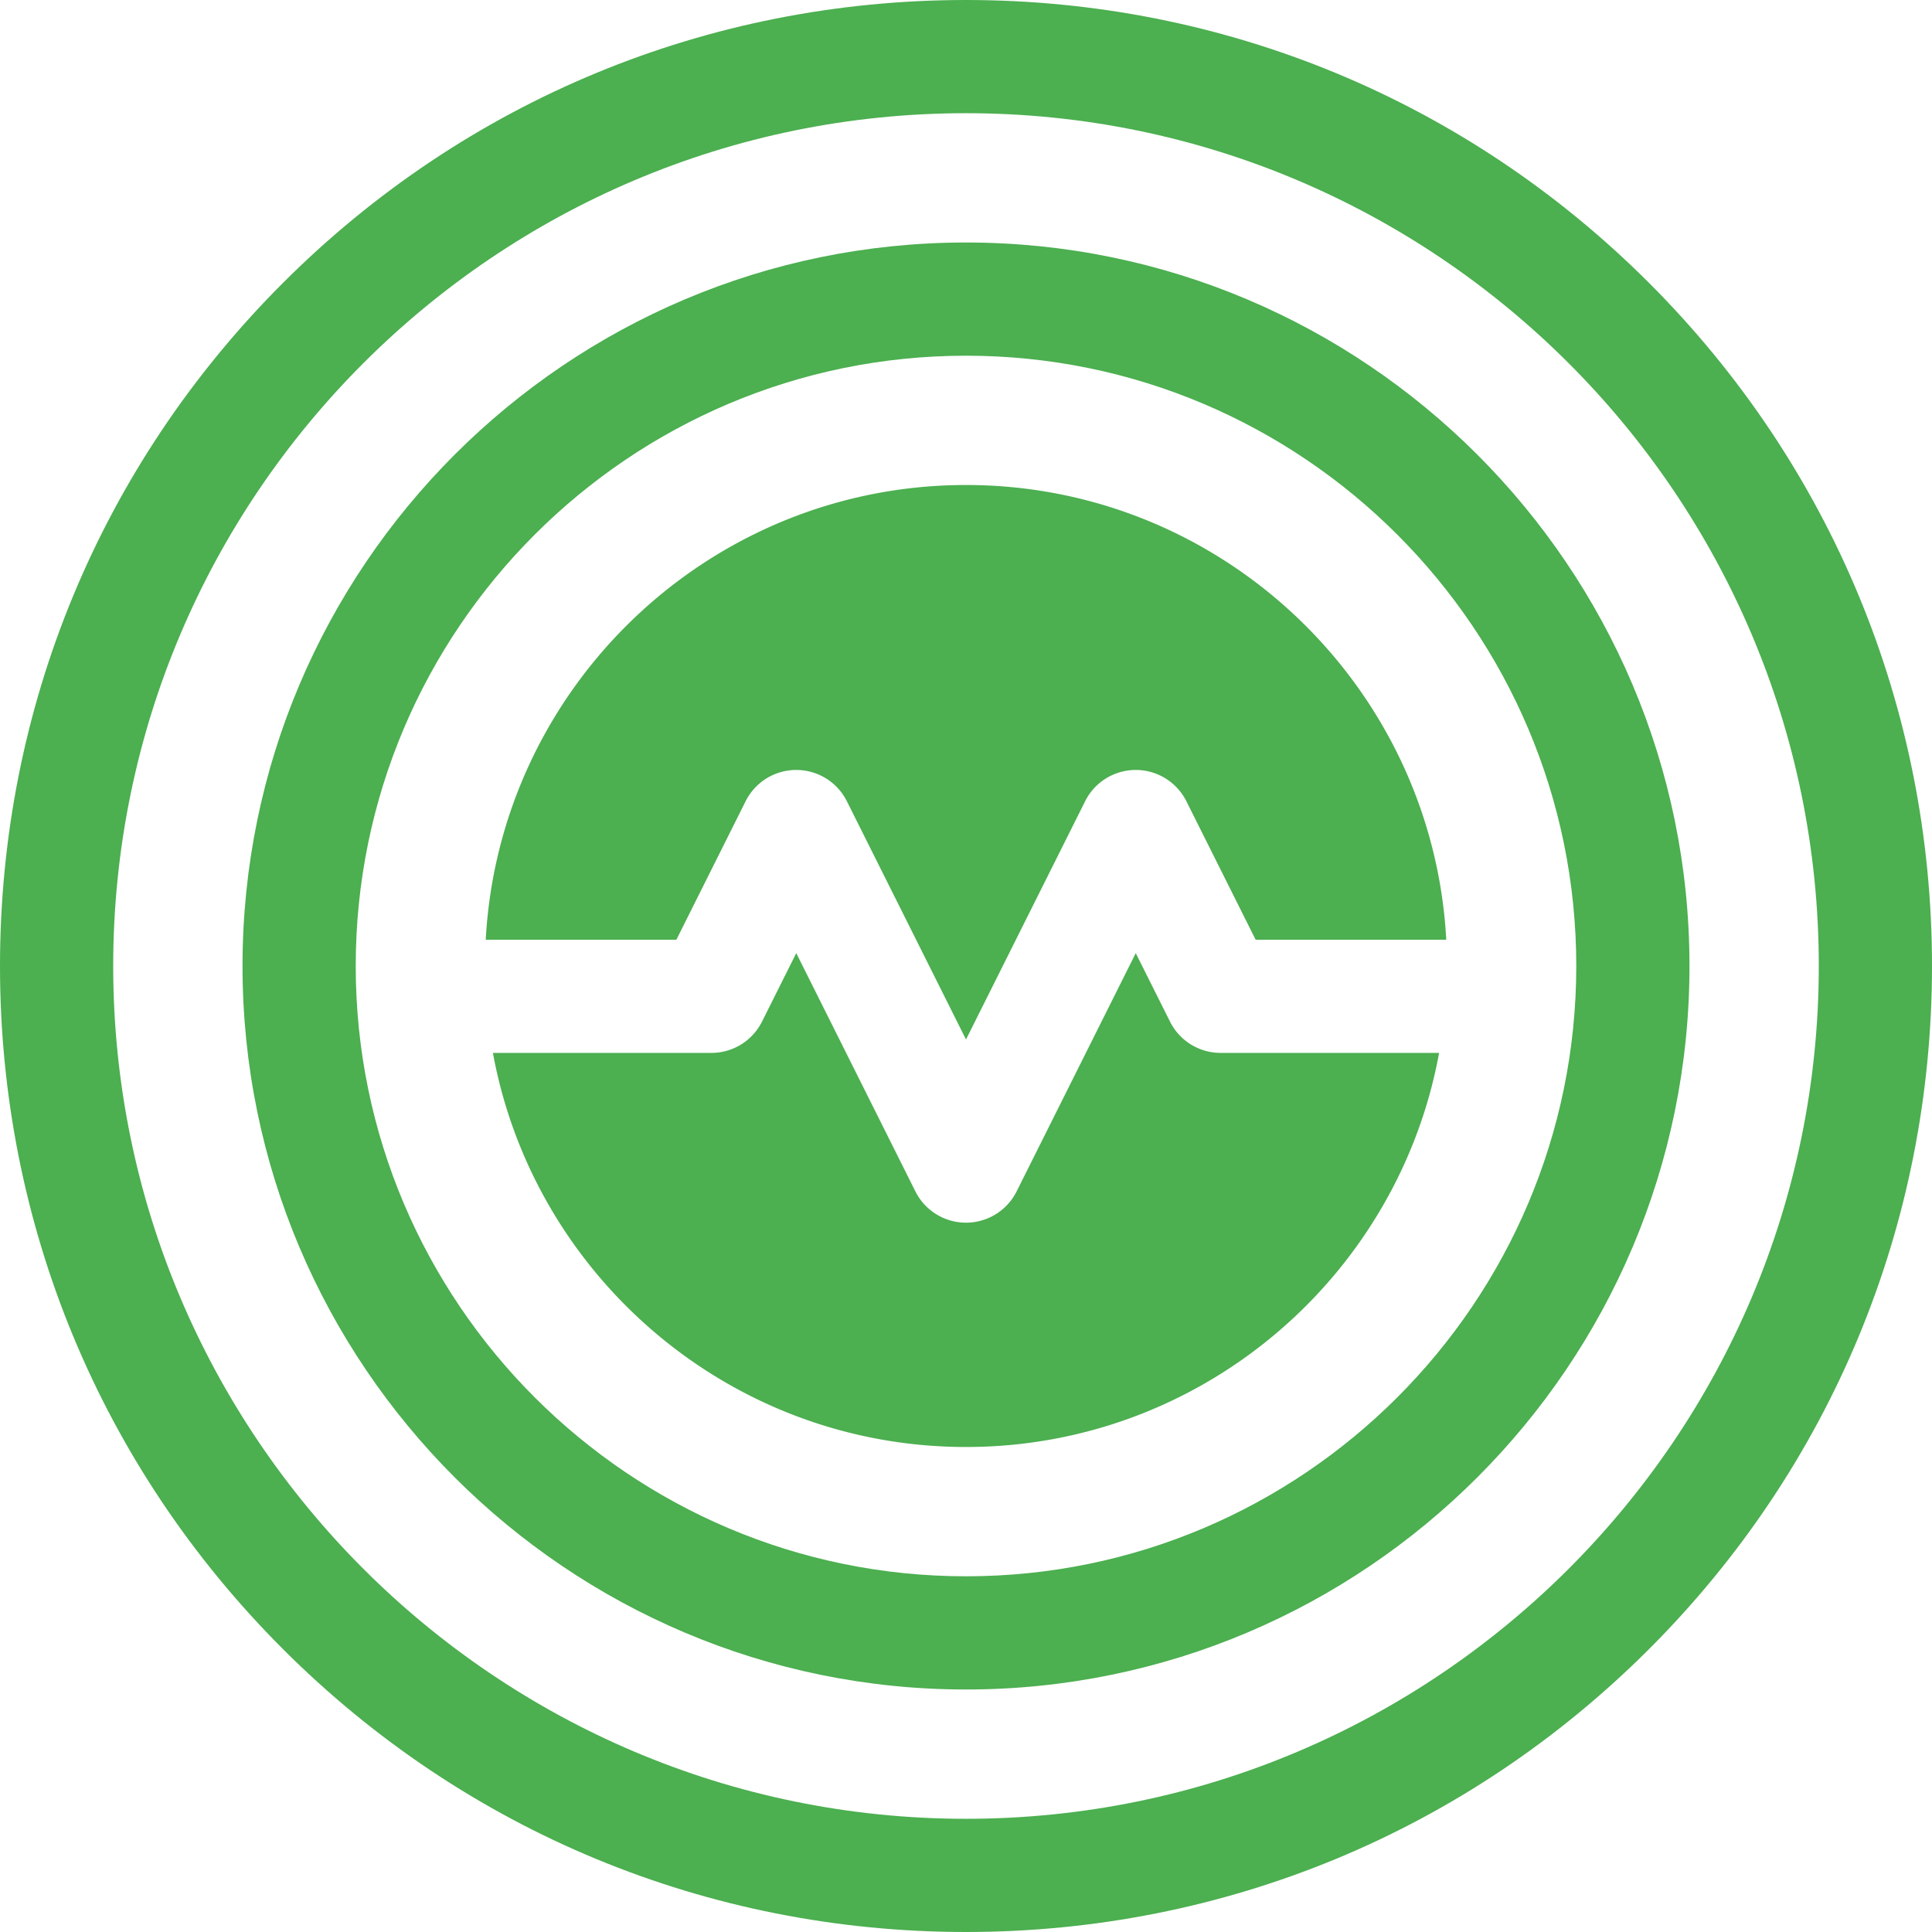 <svg xmlns="http://www.w3.org/2000/svg" version="1.1" xmlns:xlink="http://www.w3.org/1999/xlink" width="512" height="512" x="0" y="0" viewBox="0 0 512 512" style="enable-background:new 0 0 512 512" xml:space="preserve" class=""><g><path d="M437.02 74.98C388.668 26.63 324.383 0 256 0 187.621 0 123.332 26.629 74.98 74.98 26.63 123.332 0 187.621 0 256s26.629 132.668 74.98 181.02C123.332 485.37 187.621 512 256 512c68.383 0 132.668-26.629 181.02-74.98C485.37 388.668 512 324.379 512 256s-26.629-132.668-74.98-181.02zM256 482C131.383 482 30 380.617 30 256S131.383 30 256 30s226 101.383 226 226-101.383 226-226 226zm0 0" fill="#4caf50" opacity="1" data-original="#000000" class=""></path><path d="M256 64.266C150.277 64.266 64.27 150.277 64.27 256S150.277 447.734 256 447.734 447.73 361.723 447.73 256 361.723 64.266 256 64.266zm0 353.468c-89.18 0-161.73-72.554-161.73-161.734S166.82 94.266 256 94.266 417.73 166.82 417.73 256 345.18 417.734 256 417.734zm0 0" fill="#4caf50" opacity="1" data-original="#000000" class=""></path><path d="m310.066 270.742-9.078-18.152-31.57 63.137a14.997 14.997 0 0 1-26.832 0l-31.57-63.141-9.079 18.156a15 15 0 0 1-13.417 8.29h-57.895C141.496 338.358 193.578 383.468 256 383.468s114.504-45.106 125.379-104.438H323.48a14.994 14.994 0 0 1-13.414-8.289zm0 0" fill="#4caf50" opacity="1" data-original="#000000" class=""></path><path d="M197.598 212.34a14.997 14.997 0 0 1 26.832 0L256 275.48l31.57-63.14a14.997 14.997 0 0 1 26.832 0l18.352 36.691h50.52c-3.63-67.054-59.329-120.5-127.274-120.5s-123.645 53.446-127.273 120.5h50.523zm0 0" fill="#4caf50" opacity="1" data-original="#000000" class=""></path></g></svg>